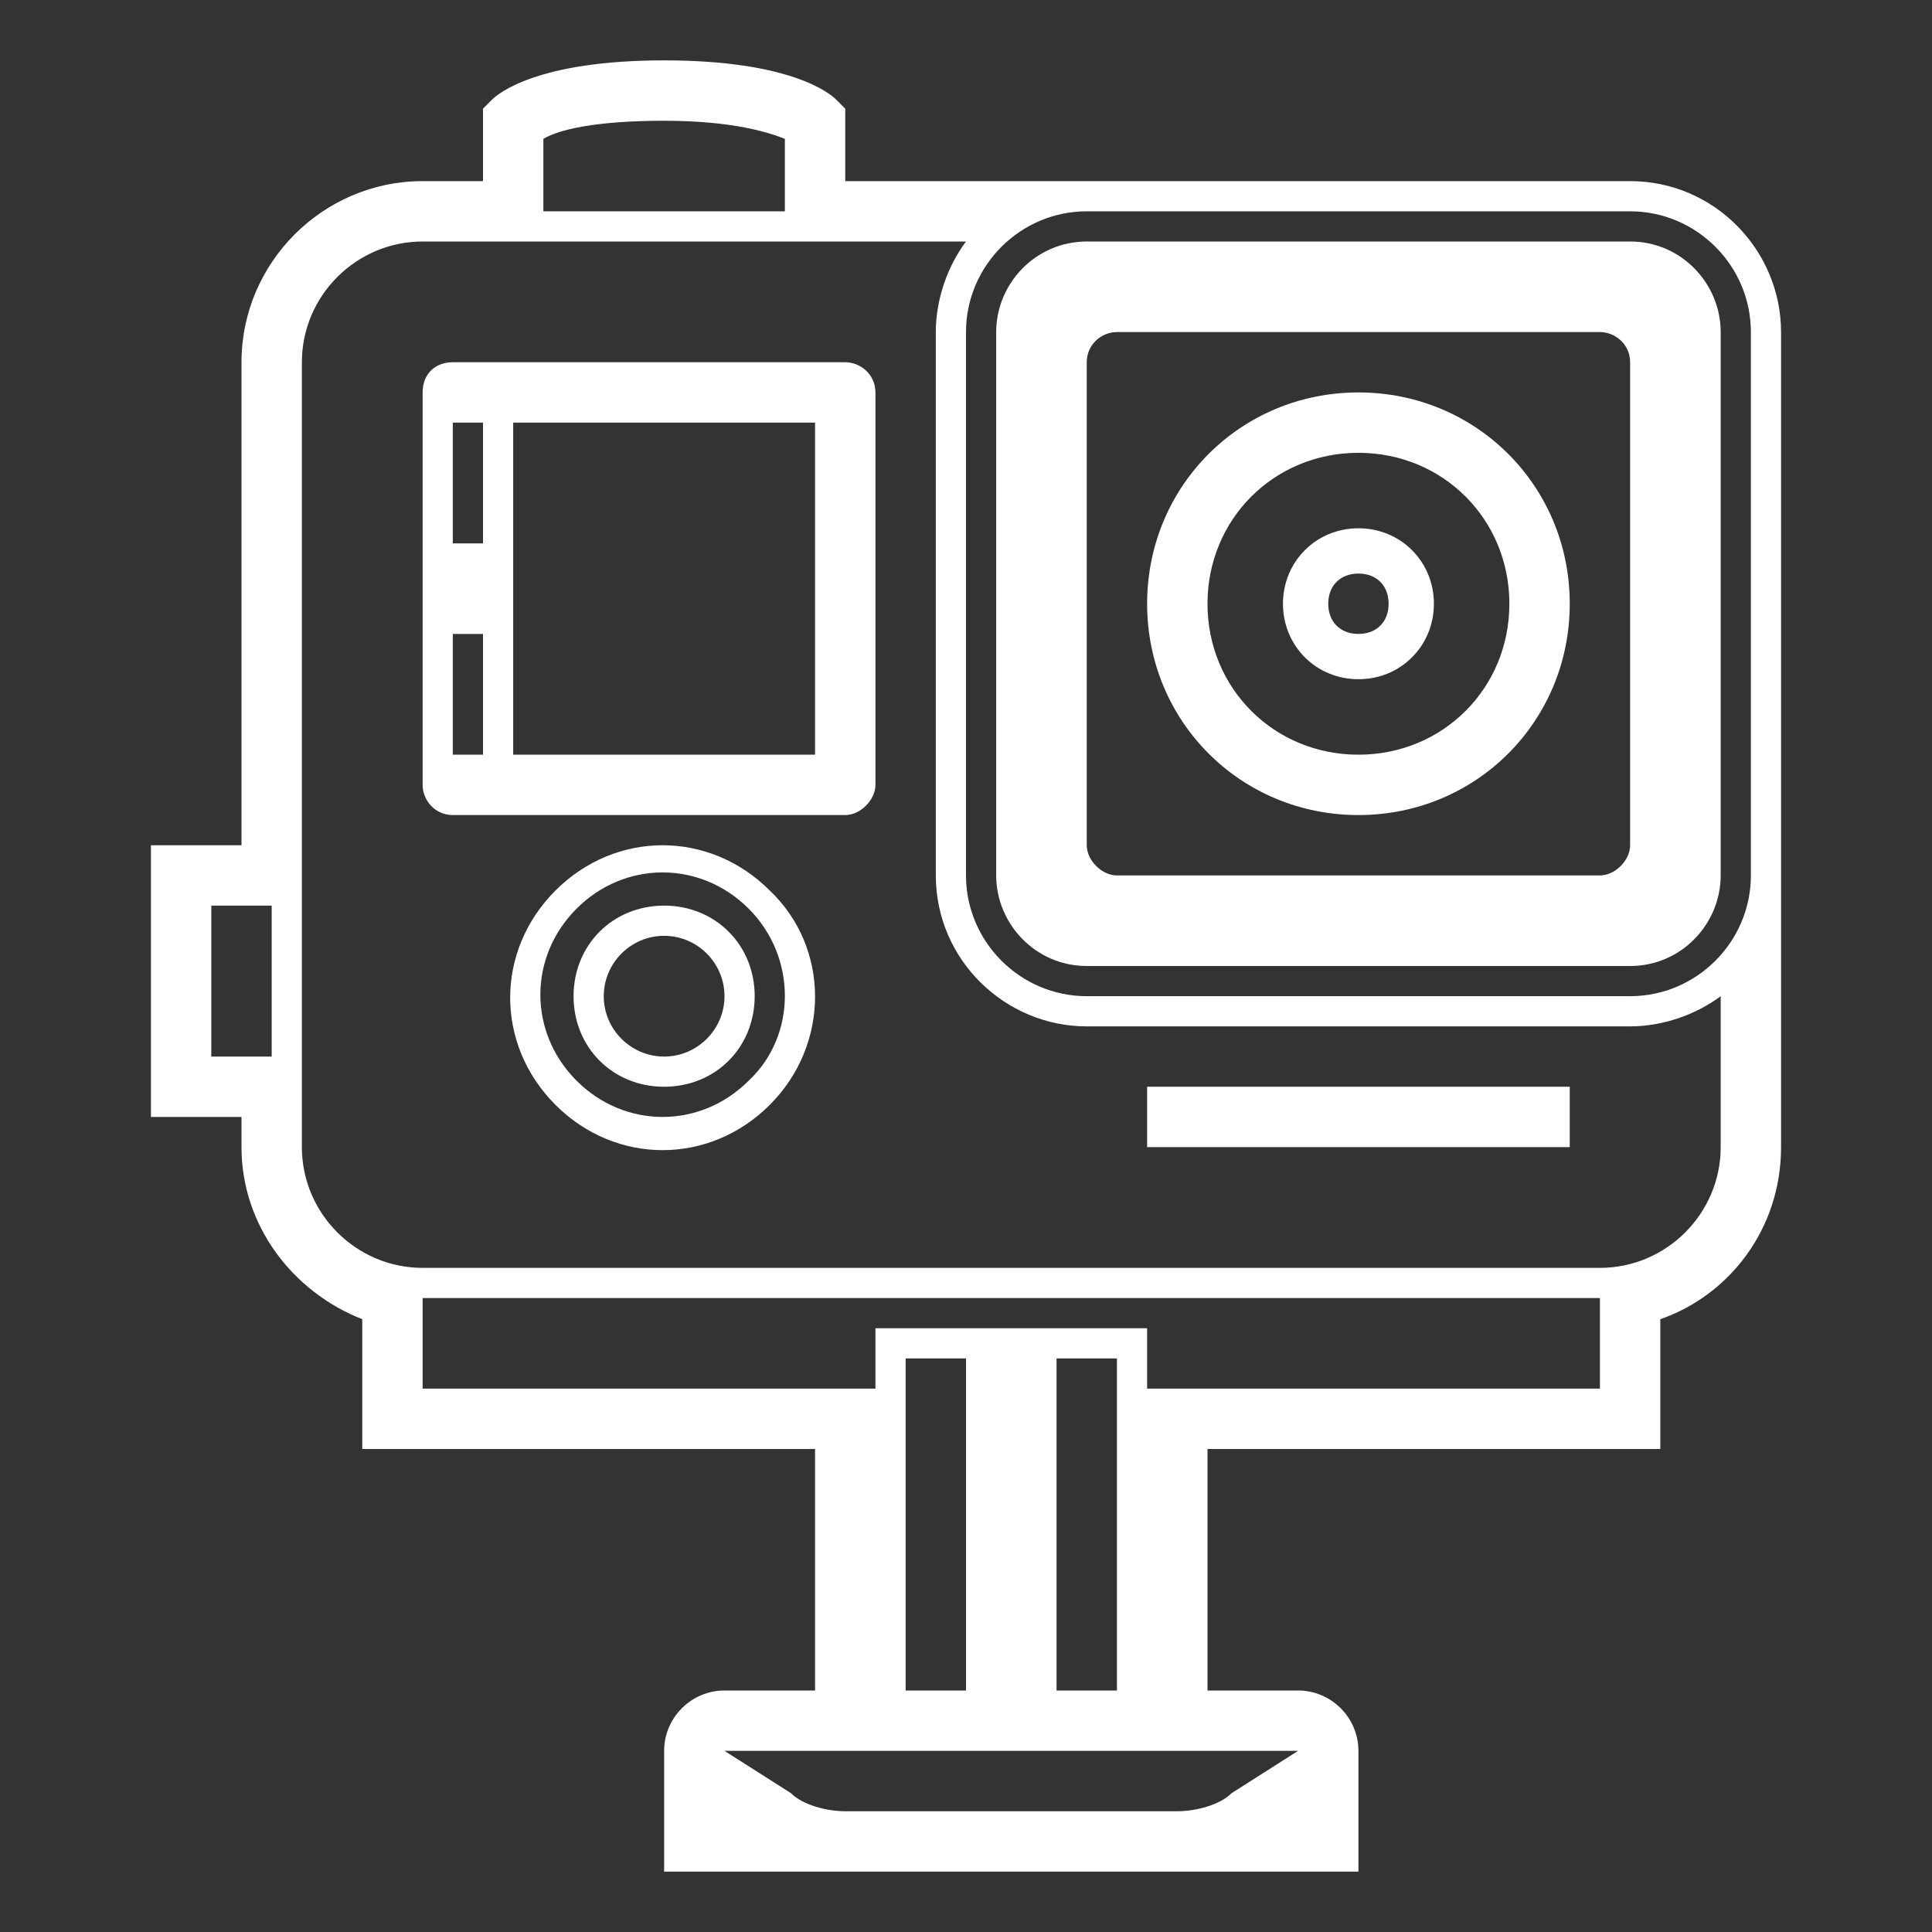 <?xml version="1.0" encoding="utf-8"?>
<!-- Generator: Adobe Illustrator 18.0.0, SVG Export Plug-In . SVG Version: 6.00 Build 0)  -->
<!DOCTYPE svg PUBLIC "-//W3C//DTD SVG 1.1//EN" "http://www.w3.org/Graphics/SVG/1.1/DTD/svg11.dtd">
<svg version="1.1" id="Layer_1" xmlns="http://www.w3.org/2000/svg" xmlns:xlink="http://www.w3.org/1999/xlink" x="0px" y="0px"
	 viewBox="0 0 64 64" enable-background="new 0 0 64 64" xml:space="preserve">
<rect x="0" y="0" width="64" height="64" fill="#333333" stroke="none"/>
<g id="camera_2_">
	<g>
		<path fill="#FFFFFF" d="M45,13c-3.9,0-7,3.1-7,7s3.1,7,7,7s7-3.1,7-7S48.9,13,45,13z M45,25c-2.8,0-5-2.2-5-5s2.2-5,5-5s5,2.2,5,5
			S47.8,25,45,25z"/>
	</g>
	<g>
		<path fill="#FFFFFF" d="M45,17.5c-1.4,0-2.5,1.1-2.5,2.5s1.1,2.5,2.5,2.5s2.5-1.1,2.5-2.5S46.4,17.5,45,17.5z M45,21
			c-0.6,0-1-0.4-1-1s0.4-1,1-1s1,0.4,1,1S45.6,21,45,21z"/>
	</g>
	<g>
		<path fill="#FFFFFF" d="M22,30c-1.7,0-3,1.3-3,3c0,1.7,1.3,3,3,3s3-1.3,3-3S23.7,30,22,30z M22,35c-1.1,0-2-0.9-2-2s0.9-2,2-2
			s2,0.9,2,2S23.1,35,22,35z"/>
	</g>
	<g>
		<g>
			<rect x="38" y="36" fill="#FFFFFF" width="14" height="2"/>
		</g>
	</g>
	<g>
		<path fill="#FFFFFF" d="M28,12H15c-0.6,0-1,0.4-1,1v13c0,0.5,0.4,1,1,1h13c0.5,0,1-0.5,1-1V13C29,12.4,28.5,12,28,12z M16,25h-1
			v-4h1V25z M16,18h-1v-4h1V18z M27,25H17V14h10V25z"/>
		<path fill="#FFFFFF" d="M54,6H28V3.6l-0.3-0.3C27.5,3.1,26.2,2,22,2s-5.5,1.1-5.7,1.3L16,3.6V6h-2c-3.3,0-6,2.7-6,6v16H5v9h3v1
			c0,2.6,1.7,4.8,4,5.7V48h15v8h-3c-1.1,0-2,0.9-2,2v4h23v-4c0-1.1-0.9-2-2-2h-3v-8h15v-4.3c2.3-0.8,4-3,4-5.7V11
			C59,8.3,56.8,6,54,6z M9,35H7v-5h2V35z M18,4.6C18.5,4.3,19.7,4,22,4c2.3,0,3.5,0.4,4,0.6V7h-8V4.6z M43,58l-2.2,1.4
			C40.4,59.8,39.6,60,39,60H28c-0.6,0-1.4-0.2-1.8-0.6L24,58H43z M30,56V45h2v11H30z M35,56V45h2v11H35z M53,46H38v-2h-9v2H14v-3h39
			V46z M57,38c0,2.2-1.8,4-4,4H14c-2.2,0-4-1.8-4-4V12c0-2.2,1.8-4,4-4h18c-0.6,0.8-1,1.9-1,3v18c0,2.8,2.3,5,5,5h18
			c1.1,0,2.2-0.4,3-1V38z M58,29c0,2.2-1.8,4-4,4H36c-2.2,0-4-1.8-4-4V11c0-2.2,1.8-4,4-4h18c2.2,0,4,1.8,4,4V29z"/>
		<path fill="#FFFFFF" d="M54,8H36c-1.7,0-3,1.4-3,3v18c0,1.6,1.3,3,3,3h18c1.7,0,3-1.4,3-3V11C57,9.4,55.7,8,54,8z M54,28
			c0,0.5-0.5,1-1,1H37c-0.5,0-1-0.5-1-1V12c0-0.6,0.5-1,1-1h16c0.5,0,1,0.4,1,1V28z"/>
		<path fill="#FFFFFF" d="M25.5,29.5c-2-2-5.1-2-7.1,0c-2,2-2,5.1,0,7.1c2,2,5.1,2,7.1,0C27.5,34.6,27.5,31.4,25.5,29.5z M24.8,35.8
			c-1.6,1.6-4.1,1.6-5.7,0s-1.6-4.1,0-5.7c1.6-1.6,4.1-1.6,5.7,0C26.4,31.7,26.4,34.3,24.8,35.8z"/>
	</g>
</g>
</svg>
